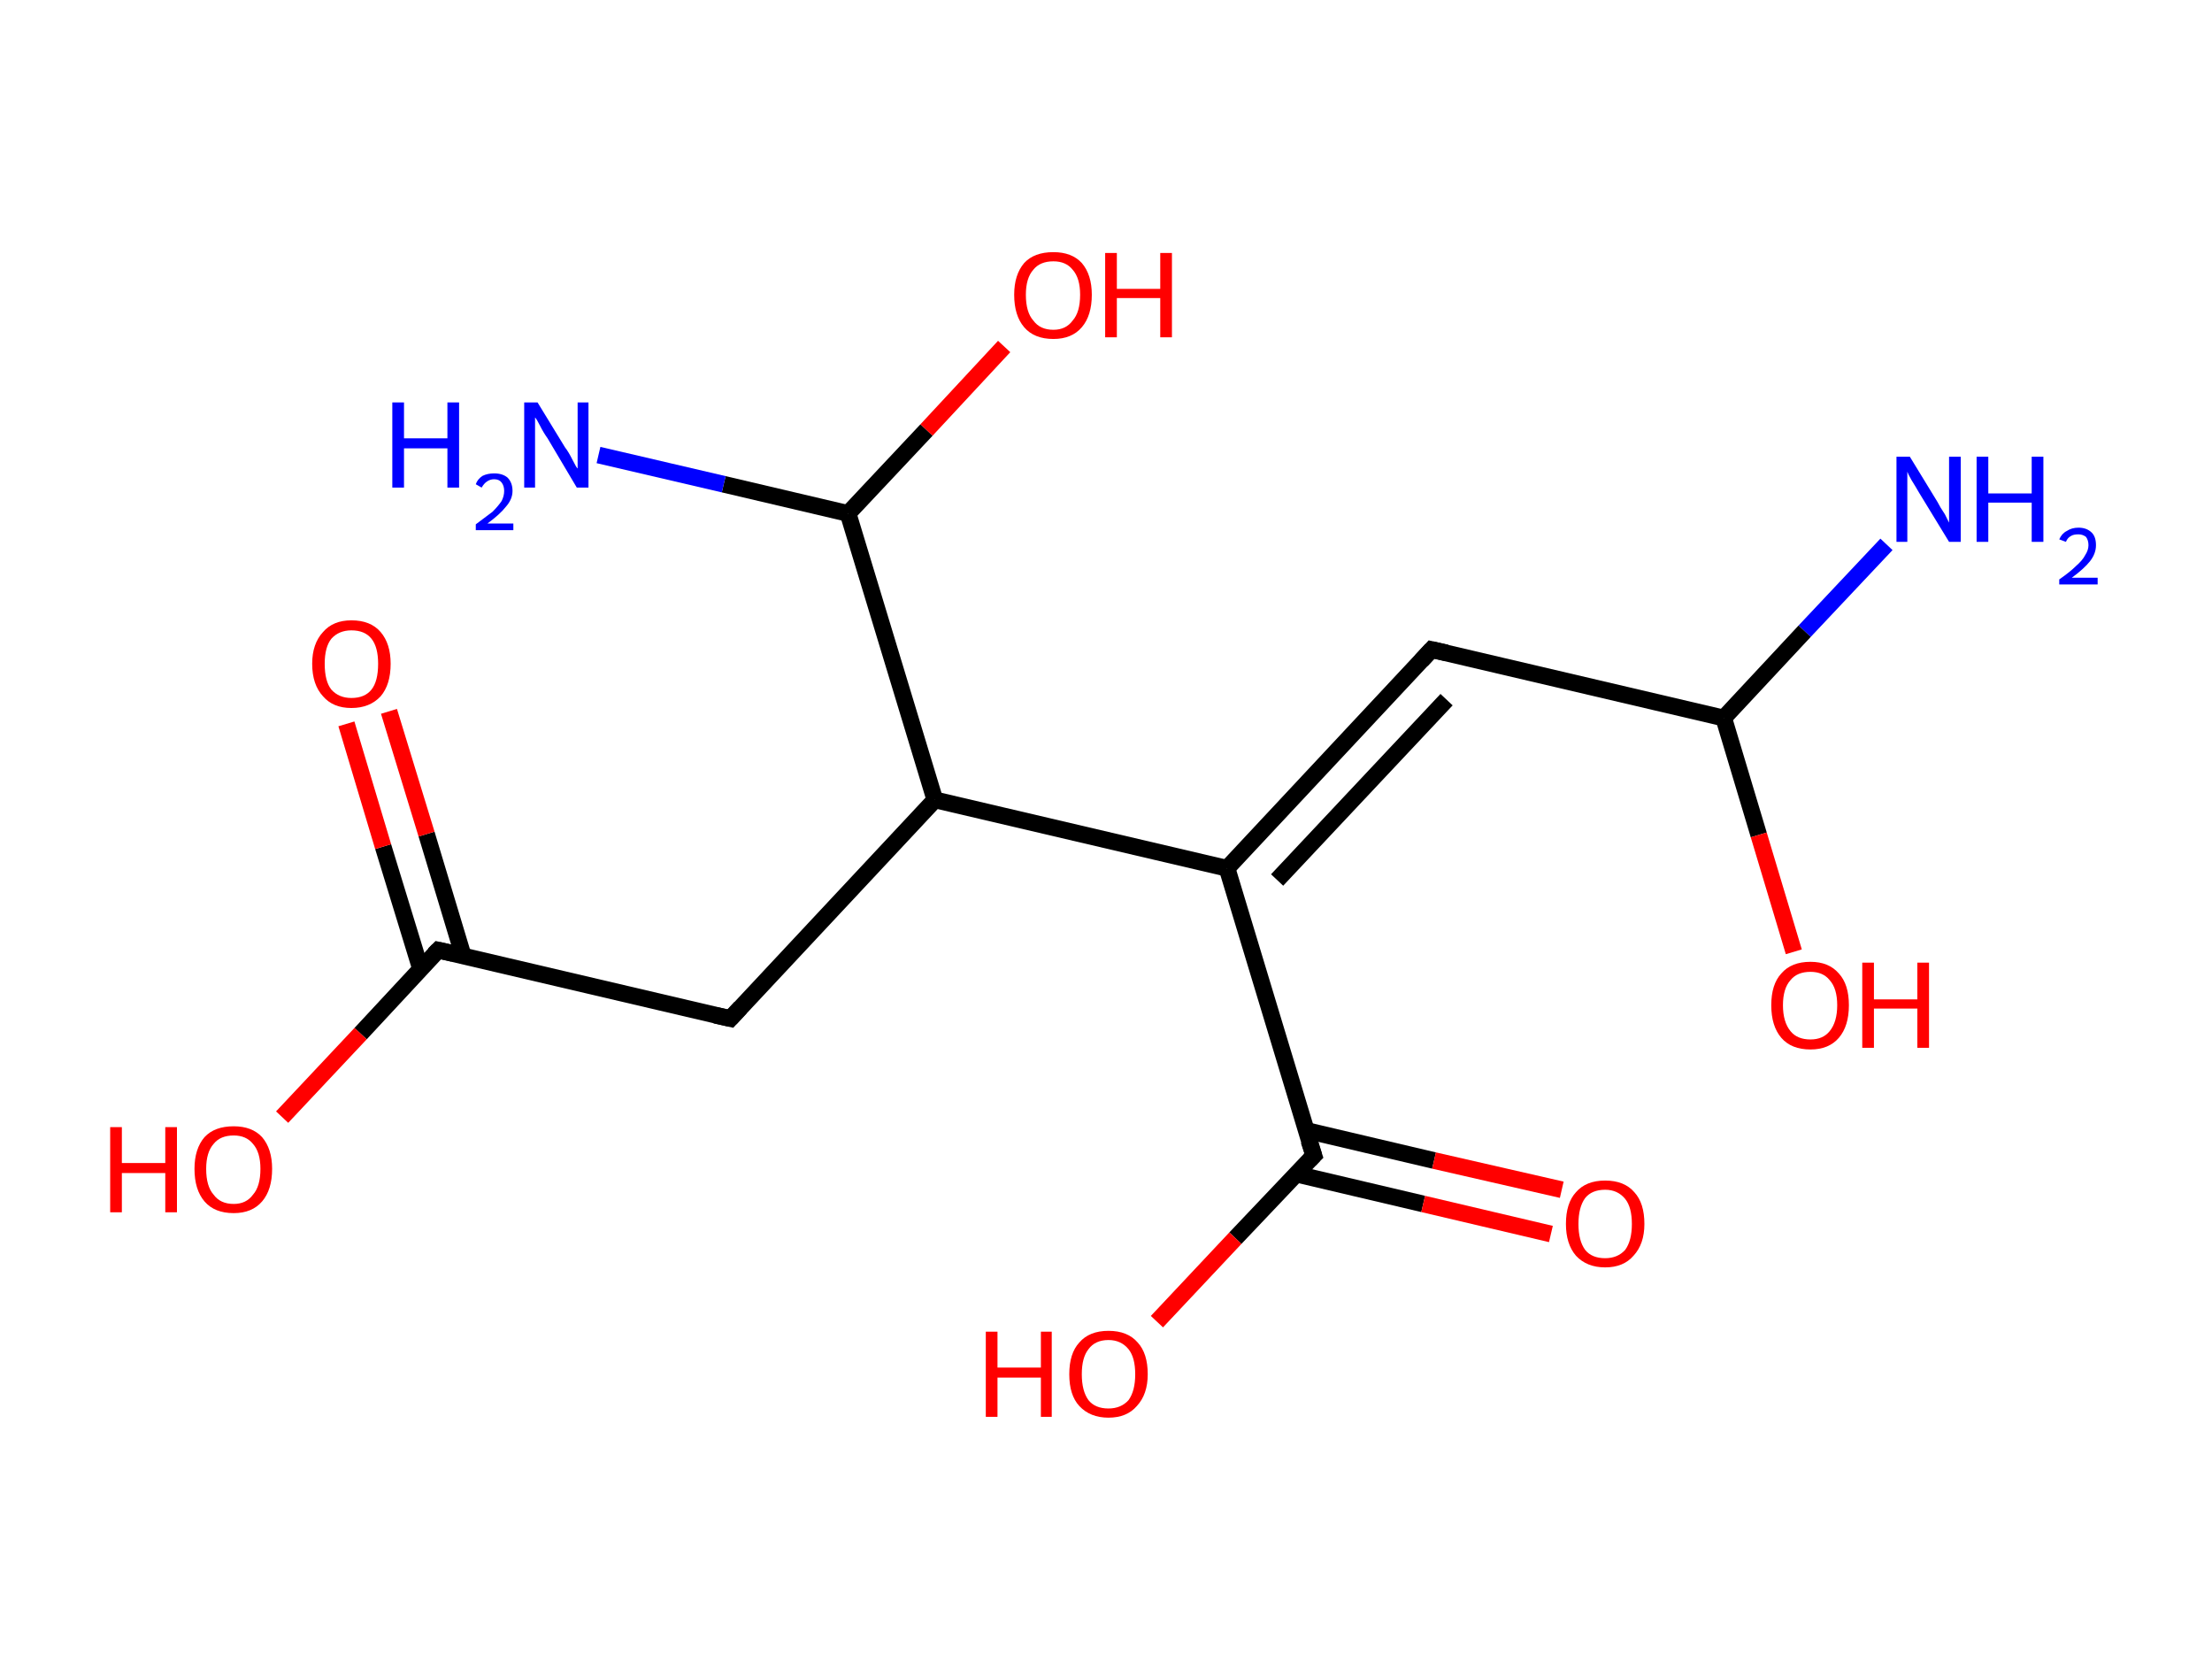 <?xml version='1.0' encoding='ASCII' standalone='yes'?>
<svg xmlns="http://www.w3.org/2000/svg" xmlns:rdkit="http://www.rdkit.org/xml" xmlns:xlink="http://www.w3.org/1999/xlink" version="1.1" baseProfile="full" xml:space="preserve" width="265px" height="200px" viewBox="0 0 265 200">
<!-- END OF HEADER -->
<rect style="opacity:1.0;fill:#FFFFFF;stroke:none" width="265.0" height="200.0" x="0.0" y="0.0"> </rect>
<path class="bond-0 atom-0 atom-1" d="M 226.0,65.2 L 216.2,75.6" style="fill:none;fill-rule:evenodd;stroke:#0000FF;stroke-width:2.0px;stroke-linecap:butt;stroke-linejoin:miter;stroke-opacity:1"/>
<path class="bond-0 atom-0 atom-1" d="M 216.2,75.6 L 206.5,86.0" style="fill:none;fill-rule:evenodd;stroke:#000000;stroke-width:2.0px;stroke-linecap:butt;stroke-linejoin:miter;stroke-opacity:1"/>
<path class="bond-1 atom-1 atom-2" d="M 206.5,86.0 L 210.7,100.0" style="fill:none;fill-rule:evenodd;stroke:#000000;stroke-width:2.0px;stroke-linecap:butt;stroke-linejoin:miter;stroke-opacity:1"/>
<path class="bond-1 atom-1 atom-2" d="M 210.7,100.0 L 214.9,114.0" style="fill:none;fill-rule:evenodd;stroke:#FF0000;stroke-width:2.0px;stroke-linecap:butt;stroke-linejoin:miter;stroke-opacity:1"/>
<path class="bond-2 atom-1 atom-3" d="M 206.5,86.0 L 171.5,77.8" style="fill:none;fill-rule:evenodd;stroke:#000000;stroke-width:2.0px;stroke-linecap:butt;stroke-linejoin:miter;stroke-opacity:1"/>
<path class="bond-3 atom-3 atom-4" d="M 171.5,77.8 L 147.0,104.0" style="fill:none;fill-rule:evenodd;stroke:#000000;stroke-width:2.0px;stroke-linecap:butt;stroke-linejoin:miter;stroke-opacity:1"/>
<path class="bond-3 atom-3 atom-4" d="M 173.3,83.8 L 153.0,105.4" style="fill:none;fill-rule:evenodd;stroke:#000000;stroke-width:2.0px;stroke-linecap:butt;stroke-linejoin:miter;stroke-opacity:1"/>
<path class="bond-4 atom-4 atom-5" d="M 147.0,104.0 L 157.4,138.4" style="fill:none;fill-rule:evenodd;stroke:#000000;stroke-width:2.0px;stroke-linecap:butt;stroke-linejoin:miter;stroke-opacity:1"/>
<path class="bond-5 atom-5 atom-6" d="M 155.2,140.6 L 170.5,144.2" style="fill:none;fill-rule:evenodd;stroke:#000000;stroke-width:2.0px;stroke-linecap:butt;stroke-linejoin:miter;stroke-opacity:1"/>
<path class="bond-5 atom-5 atom-6" d="M 170.5,144.2 L 185.8,147.8" style="fill:none;fill-rule:evenodd;stroke:#FF0000;stroke-width:2.0px;stroke-linecap:butt;stroke-linejoin:miter;stroke-opacity:1"/>
<path class="bond-5 atom-5 atom-6" d="M 156.5,135.4 L 171.8,139.0" style="fill:none;fill-rule:evenodd;stroke:#000000;stroke-width:2.0px;stroke-linecap:butt;stroke-linejoin:miter;stroke-opacity:1"/>
<path class="bond-5 atom-5 atom-6" d="M 171.8,139.0 L 187.1,142.5" style="fill:none;fill-rule:evenodd;stroke:#FF0000;stroke-width:2.0px;stroke-linecap:butt;stroke-linejoin:miter;stroke-opacity:1"/>
<path class="bond-6 atom-5 atom-7" d="M 157.4,138.4 L 148.0,148.3" style="fill:none;fill-rule:evenodd;stroke:#000000;stroke-width:2.0px;stroke-linecap:butt;stroke-linejoin:miter;stroke-opacity:1"/>
<path class="bond-6 atom-5 atom-7" d="M 148.0,148.3 L 138.6,158.3" style="fill:none;fill-rule:evenodd;stroke:#FF0000;stroke-width:2.0px;stroke-linecap:butt;stroke-linejoin:miter;stroke-opacity:1"/>
<path class="bond-7 atom-4 atom-8" d="M 147.0,104.0 L 112.0,95.8" style="fill:none;fill-rule:evenodd;stroke:#000000;stroke-width:2.0px;stroke-linecap:butt;stroke-linejoin:miter;stroke-opacity:1"/>
<path class="bond-8 atom-8 atom-9" d="M 112.0,95.8 L 87.5,122.0" style="fill:none;fill-rule:evenodd;stroke:#000000;stroke-width:2.0px;stroke-linecap:butt;stroke-linejoin:miter;stroke-opacity:1"/>
<path class="bond-9 atom-9 atom-10" d="M 87.5,122.0 L 52.5,113.8" style="fill:none;fill-rule:evenodd;stroke:#000000;stroke-width:2.0px;stroke-linecap:butt;stroke-linejoin:miter;stroke-opacity:1"/>
<path class="bond-10 atom-10 atom-11" d="M 55.5,114.5 L 51.1,99.9" style="fill:none;fill-rule:evenodd;stroke:#000000;stroke-width:2.0px;stroke-linecap:butt;stroke-linejoin:miter;stroke-opacity:1"/>
<path class="bond-10 atom-10 atom-11" d="M 51.1,99.9 L 46.6,85.2" style="fill:none;fill-rule:evenodd;stroke:#FF0000;stroke-width:2.0px;stroke-linecap:butt;stroke-linejoin:miter;stroke-opacity:1"/>
<path class="bond-10 atom-10 atom-11" d="M 50.4,116.1 L 45.9,101.4" style="fill:none;fill-rule:evenodd;stroke:#000000;stroke-width:2.0px;stroke-linecap:butt;stroke-linejoin:miter;stroke-opacity:1"/>
<path class="bond-10 atom-10 atom-11" d="M 45.9,101.4 L 41.5,86.7" style="fill:none;fill-rule:evenodd;stroke:#FF0000;stroke-width:2.0px;stroke-linecap:butt;stroke-linejoin:miter;stroke-opacity:1"/>
<path class="bond-11 atom-10 atom-12" d="M 52.5,113.8 L 43.2,123.8" style="fill:none;fill-rule:evenodd;stroke:#000000;stroke-width:2.0px;stroke-linecap:butt;stroke-linejoin:miter;stroke-opacity:1"/>
<path class="bond-11 atom-10 atom-12" d="M 43.2,123.8 L 33.8,133.8" style="fill:none;fill-rule:evenodd;stroke:#FF0000;stroke-width:2.0px;stroke-linecap:butt;stroke-linejoin:miter;stroke-opacity:1"/>
<path class="bond-12 atom-8 atom-13" d="M 112.0,95.8 L 101.6,61.5" style="fill:none;fill-rule:evenodd;stroke:#000000;stroke-width:2.0px;stroke-linecap:butt;stroke-linejoin:miter;stroke-opacity:1"/>
<path class="bond-13 atom-13 atom-14" d="M 101.6,61.5 L 86.7,58.0" style="fill:none;fill-rule:evenodd;stroke:#000000;stroke-width:2.0px;stroke-linecap:butt;stroke-linejoin:miter;stroke-opacity:1"/>
<path class="bond-13 atom-13 atom-14" d="M 86.7,58.0 L 71.7,54.5" style="fill:none;fill-rule:evenodd;stroke:#0000FF;stroke-width:2.0px;stroke-linecap:butt;stroke-linejoin:miter;stroke-opacity:1"/>
<path class="bond-14 atom-13 atom-15" d="M 101.6,61.5 L 111.0,51.5" style="fill:none;fill-rule:evenodd;stroke:#000000;stroke-width:2.0px;stroke-linecap:butt;stroke-linejoin:miter;stroke-opacity:1"/>
<path class="bond-14 atom-13 atom-15" d="M 111.0,51.5 L 120.3,41.5" style="fill:none;fill-rule:evenodd;stroke:#FF0000;stroke-width:2.0px;stroke-linecap:butt;stroke-linejoin:miter;stroke-opacity:1"/>
<path d="M 173.3,78.2 L 171.5,77.8 L 170.3,79.1" style="fill:none;stroke:#000000;stroke-width:2.0px;stroke-linecap:butt;stroke-linejoin:miter;stroke-opacity:1;"/>
<path d="M 156.8,136.6 L 157.4,138.4 L 156.9,138.9" style="fill:none;stroke:#000000;stroke-width:2.0px;stroke-linecap:butt;stroke-linejoin:miter;stroke-opacity:1;"/>
<path d="M 88.7,120.7 L 87.5,122.0 L 85.7,121.6" style="fill:none;stroke:#000000;stroke-width:2.0px;stroke-linecap:butt;stroke-linejoin:miter;stroke-opacity:1;"/>
<path d="M 54.3,114.2 L 52.5,113.8 L 52.0,114.3" style="fill:none;stroke:#000000;stroke-width:2.0px;stroke-linecap:butt;stroke-linejoin:miter;stroke-opacity:1;"/>
<path class="atom-0" d="M 228.8 54.7 L 232.1 60.1 Q 232.4 60.7, 233.0 61.6 Q 233.5 62.6, 233.5 62.6 L 233.5 54.7 L 234.9 54.7 L 234.9 64.9 L 233.5 64.9 L 229.9 59.0 Q 229.5 58.3, 229.0 57.5 Q 228.6 56.8, 228.5 56.5 L 228.5 64.9 L 227.2 64.9 L 227.2 54.7 L 228.8 54.7 " fill="#0000FF"/>
<path class="atom-0" d="M 236.8 54.7 L 238.2 54.7 L 238.2 59.1 L 243.4 59.1 L 243.4 54.7 L 244.8 54.7 L 244.8 64.9 L 243.4 64.9 L 243.4 60.2 L 238.2 60.2 L 238.2 64.9 L 236.8 64.9 L 236.8 54.7 " fill="#0000FF"/>
<path class="atom-0" d="M 246.7 64.6 Q 247.0 63.9, 247.6 63.6 Q 248.2 63.2, 249.0 63.2 Q 250.0 63.2, 250.6 63.8 Q 251.1 64.3, 251.1 65.3 Q 251.1 66.3, 250.4 67.2 Q 249.7 68.1, 248.2 69.2 L 251.3 69.2 L 251.3 70.0 L 246.7 70.0 L 246.7 69.4 Q 248.0 68.5, 248.7 67.8 Q 249.5 67.1, 249.8 66.5 Q 250.2 65.9, 250.2 65.3 Q 250.2 64.7, 249.9 64.3 Q 249.5 64.0, 249.0 64.0 Q 248.4 64.0, 248.1 64.2 Q 247.7 64.4, 247.5 64.9 L 246.7 64.6 " fill="#0000FF"/>
<path class="atom-2" d="M 212.2 120.4 Q 212.2 117.9, 213.4 116.6 Q 214.6 115.2, 216.9 115.2 Q 219.1 115.2, 220.3 116.6 Q 221.5 117.9, 221.5 120.4 Q 221.5 122.9, 220.3 124.3 Q 219.1 125.7, 216.9 125.7 Q 214.6 125.7, 213.4 124.3 Q 212.2 122.9, 212.2 120.4 M 216.9 124.5 Q 218.4 124.5, 219.2 123.5 Q 220.1 122.4, 220.1 120.4 Q 220.1 118.4, 219.2 117.4 Q 218.4 116.4, 216.9 116.4 Q 215.3 116.4, 214.5 117.4 Q 213.6 118.4, 213.6 120.4 Q 213.6 122.4, 214.5 123.5 Q 215.3 124.5, 216.9 124.5 " fill="#FF0000"/>
<path class="atom-2" d="M 223.1 115.3 L 224.5 115.3 L 224.5 119.7 L 229.7 119.7 L 229.7 115.3 L 231.1 115.3 L 231.1 125.5 L 229.7 125.5 L 229.7 120.8 L 224.5 120.8 L 224.5 125.5 L 223.1 125.5 L 223.1 115.3 " fill="#FF0000"/>
<path class="atom-6" d="M 187.6 146.6 Q 187.6 144.1, 188.8 142.8 Q 190.0 141.4, 192.3 141.4 Q 194.6 141.4, 195.8 142.8 Q 197.0 144.1, 197.0 146.6 Q 197.0 149.0, 195.7 150.4 Q 194.5 151.8, 192.3 151.8 Q 190.1 151.8, 188.8 150.4 Q 187.6 149.0, 187.6 146.6 M 192.3 150.7 Q 193.8 150.7, 194.7 149.7 Q 195.5 148.6, 195.5 146.6 Q 195.5 144.6, 194.7 143.6 Q 193.8 142.5, 192.3 142.5 Q 190.7 142.5, 189.9 143.5 Q 189.1 144.6, 189.1 146.6 Q 189.1 148.6, 189.9 149.7 Q 190.7 150.7, 192.3 150.7 " fill="#FF0000"/>
<path class="atom-7" d="M 118.1 159.5 L 119.5 159.5 L 119.5 163.8 L 124.7 163.8 L 124.7 159.5 L 126.0 159.5 L 126.0 169.7 L 124.7 169.7 L 124.7 165.0 L 119.5 165.0 L 119.5 169.7 L 118.1 169.7 L 118.1 159.5 " fill="#FF0000"/>
<path class="atom-7" d="M 128.1 164.6 Q 128.1 162.1, 129.3 160.8 Q 130.5 159.4, 132.8 159.4 Q 135.1 159.4, 136.3 160.8 Q 137.5 162.1, 137.5 164.6 Q 137.5 167.0, 136.2 168.4 Q 135.0 169.8, 132.8 169.8 Q 130.6 169.8, 129.3 168.4 Q 128.1 167.1, 128.1 164.6 M 132.8 168.7 Q 134.3 168.7, 135.2 167.7 Q 136.0 166.6, 136.0 164.6 Q 136.0 162.6, 135.2 161.6 Q 134.3 160.5, 132.8 160.5 Q 131.2 160.5, 130.4 161.6 Q 129.6 162.6, 129.6 164.6 Q 129.6 166.6, 130.4 167.7 Q 131.2 168.7, 132.8 168.7 " fill="#FF0000"/>
<path class="atom-11" d="M 37.4 79.5 Q 37.4 77.1, 38.7 75.7 Q 39.9 74.3, 42.1 74.3 Q 44.4 74.3, 45.6 75.7 Q 46.8 77.1, 46.8 79.5 Q 46.8 82.0, 45.6 83.4 Q 44.3 84.8, 42.1 84.8 Q 39.9 84.8, 38.7 83.4 Q 37.4 82.0, 37.4 79.5 M 42.1 83.6 Q 43.7 83.6, 44.5 82.6 Q 45.3 81.6, 45.3 79.5 Q 45.3 77.5, 44.5 76.5 Q 43.7 75.5, 42.1 75.5 Q 40.6 75.5, 39.7 76.5 Q 38.9 77.5, 38.9 79.5 Q 38.9 81.6, 39.7 82.6 Q 40.6 83.6, 42.1 83.6 " fill="#FF0000"/>
<path class="atom-12" d="M 13.2 135.0 L 14.6 135.0 L 14.6 139.3 L 19.8 139.3 L 19.8 135.0 L 21.2 135.0 L 21.2 145.2 L 19.8 145.2 L 19.8 140.5 L 14.6 140.5 L 14.6 145.2 L 13.2 145.2 L 13.2 135.0 " fill="#FF0000"/>
<path class="atom-12" d="M 23.3 140.0 Q 23.3 137.6, 24.5 136.2 Q 25.7 134.9, 28.0 134.9 Q 30.2 134.9, 31.4 136.2 Q 32.6 137.6, 32.6 140.0 Q 32.6 142.5, 31.4 143.9 Q 30.2 145.3, 28.0 145.3 Q 25.7 145.3, 24.5 143.9 Q 23.3 142.5, 23.3 140.0 M 28.0 144.2 Q 29.5 144.2, 30.3 143.1 Q 31.2 142.1, 31.2 140.0 Q 31.2 138.0, 30.3 137.0 Q 29.5 136.0, 28.0 136.0 Q 26.4 136.0, 25.6 137.0 Q 24.7 138.0, 24.7 140.0 Q 24.7 142.1, 25.6 143.1 Q 26.4 144.2, 28.0 144.2 " fill="#FF0000"/>
<path class="atom-14" d="M 47.0 48.2 L 48.4 48.2 L 48.4 52.5 L 53.6 52.5 L 53.6 48.2 L 55.0 48.2 L 55.0 58.4 L 53.6 58.4 L 53.6 53.7 L 48.4 53.7 L 48.4 58.4 L 47.0 58.4 L 47.0 48.2 " fill="#0000FF"/>
<path class="atom-14" d="M 57.0 58.0 Q 57.2 57.4, 57.8 57.0 Q 58.4 56.7, 59.2 56.7 Q 60.2 56.7, 60.8 57.2 Q 61.4 57.8, 61.4 58.8 Q 61.4 59.8, 60.6 60.7 Q 59.9 61.6, 58.4 62.7 L 61.5 62.7 L 61.5 63.5 L 57.0 63.5 L 57.0 62.8 Q 58.2 61.9, 59.0 61.3 Q 59.7 60.6, 60.1 60.0 Q 60.4 59.4, 60.4 58.8 Q 60.4 58.2, 60.1 57.8 Q 59.8 57.4, 59.2 57.4 Q 58.7 57.4, 58.3 57.7 Q 58.0 57.9, 57.7 58.4 L 57.0 58.0 " fill="#0000FF"/>
<path class="atom-14" d="M 64.4 48.2 L 67.7 53.6 Q 68.1 54.1, 68.6 55.1 Q 69.1 56.1, 69.2 56.1 L 69.2 48.2 L 70.5 48.2 L 70.5 58.4 L 69.1 58.4 L 65.6 52.5 Q 65.1 51.8, 64.7 51.0 Q 64.3 50.2, 64.1 50.0 L 64.1 58.4 L 62.8 58.4 L 62.8 48.2 L 64.4 48.2 " fill="#0000FF"/>
<path class="atom-15" d="M 121.5 35.3 Q 121.5 32.9, 122.7 31.5 Q 123.9 30.2, 126.2 30.2 Q 128.4 30.2, 129.6 31.5 Q 130.8 32.9, 130.8 35.3 Q 130.8 37.8, 129.6 39.2 Q 128.4 40.6, 126.2 40.6 Q 123.9 40.6, 122.7 39.2 Q 121.5 37.8, 121.5 35.3 M 126.2 39.5 Q 127.7 39.5, 128.5 38.4 Q 129.4 37.4, 129.4 35.3 Q 129.4 33.3, 128.5 32.3 Q 127.7 31.3, 126.2 31.3 Q 124.6 31.3, 123.8 32.3 Q 122.9 33.3, 122.9 35.3 Q 122.9 37.4, 123.8 38.4 Q 124.6 39.5, 126.2 39.5 " fill="#FF0000"/>
<path class="atom-15" d="M 132.4 30.3 L 133.8 30.3 L 133.8 34.6 L 139.0 34.6 L 139.0 30.3 L 140.4 30.3 L 140.4 40.4 L 139.0 40.4 L 139.0 35.7 L 133.8 35.7 L 133.8 40.4 L 132.4 40.4 L 132.4 30.3 " fill="#FF0000"/>
</svg>
